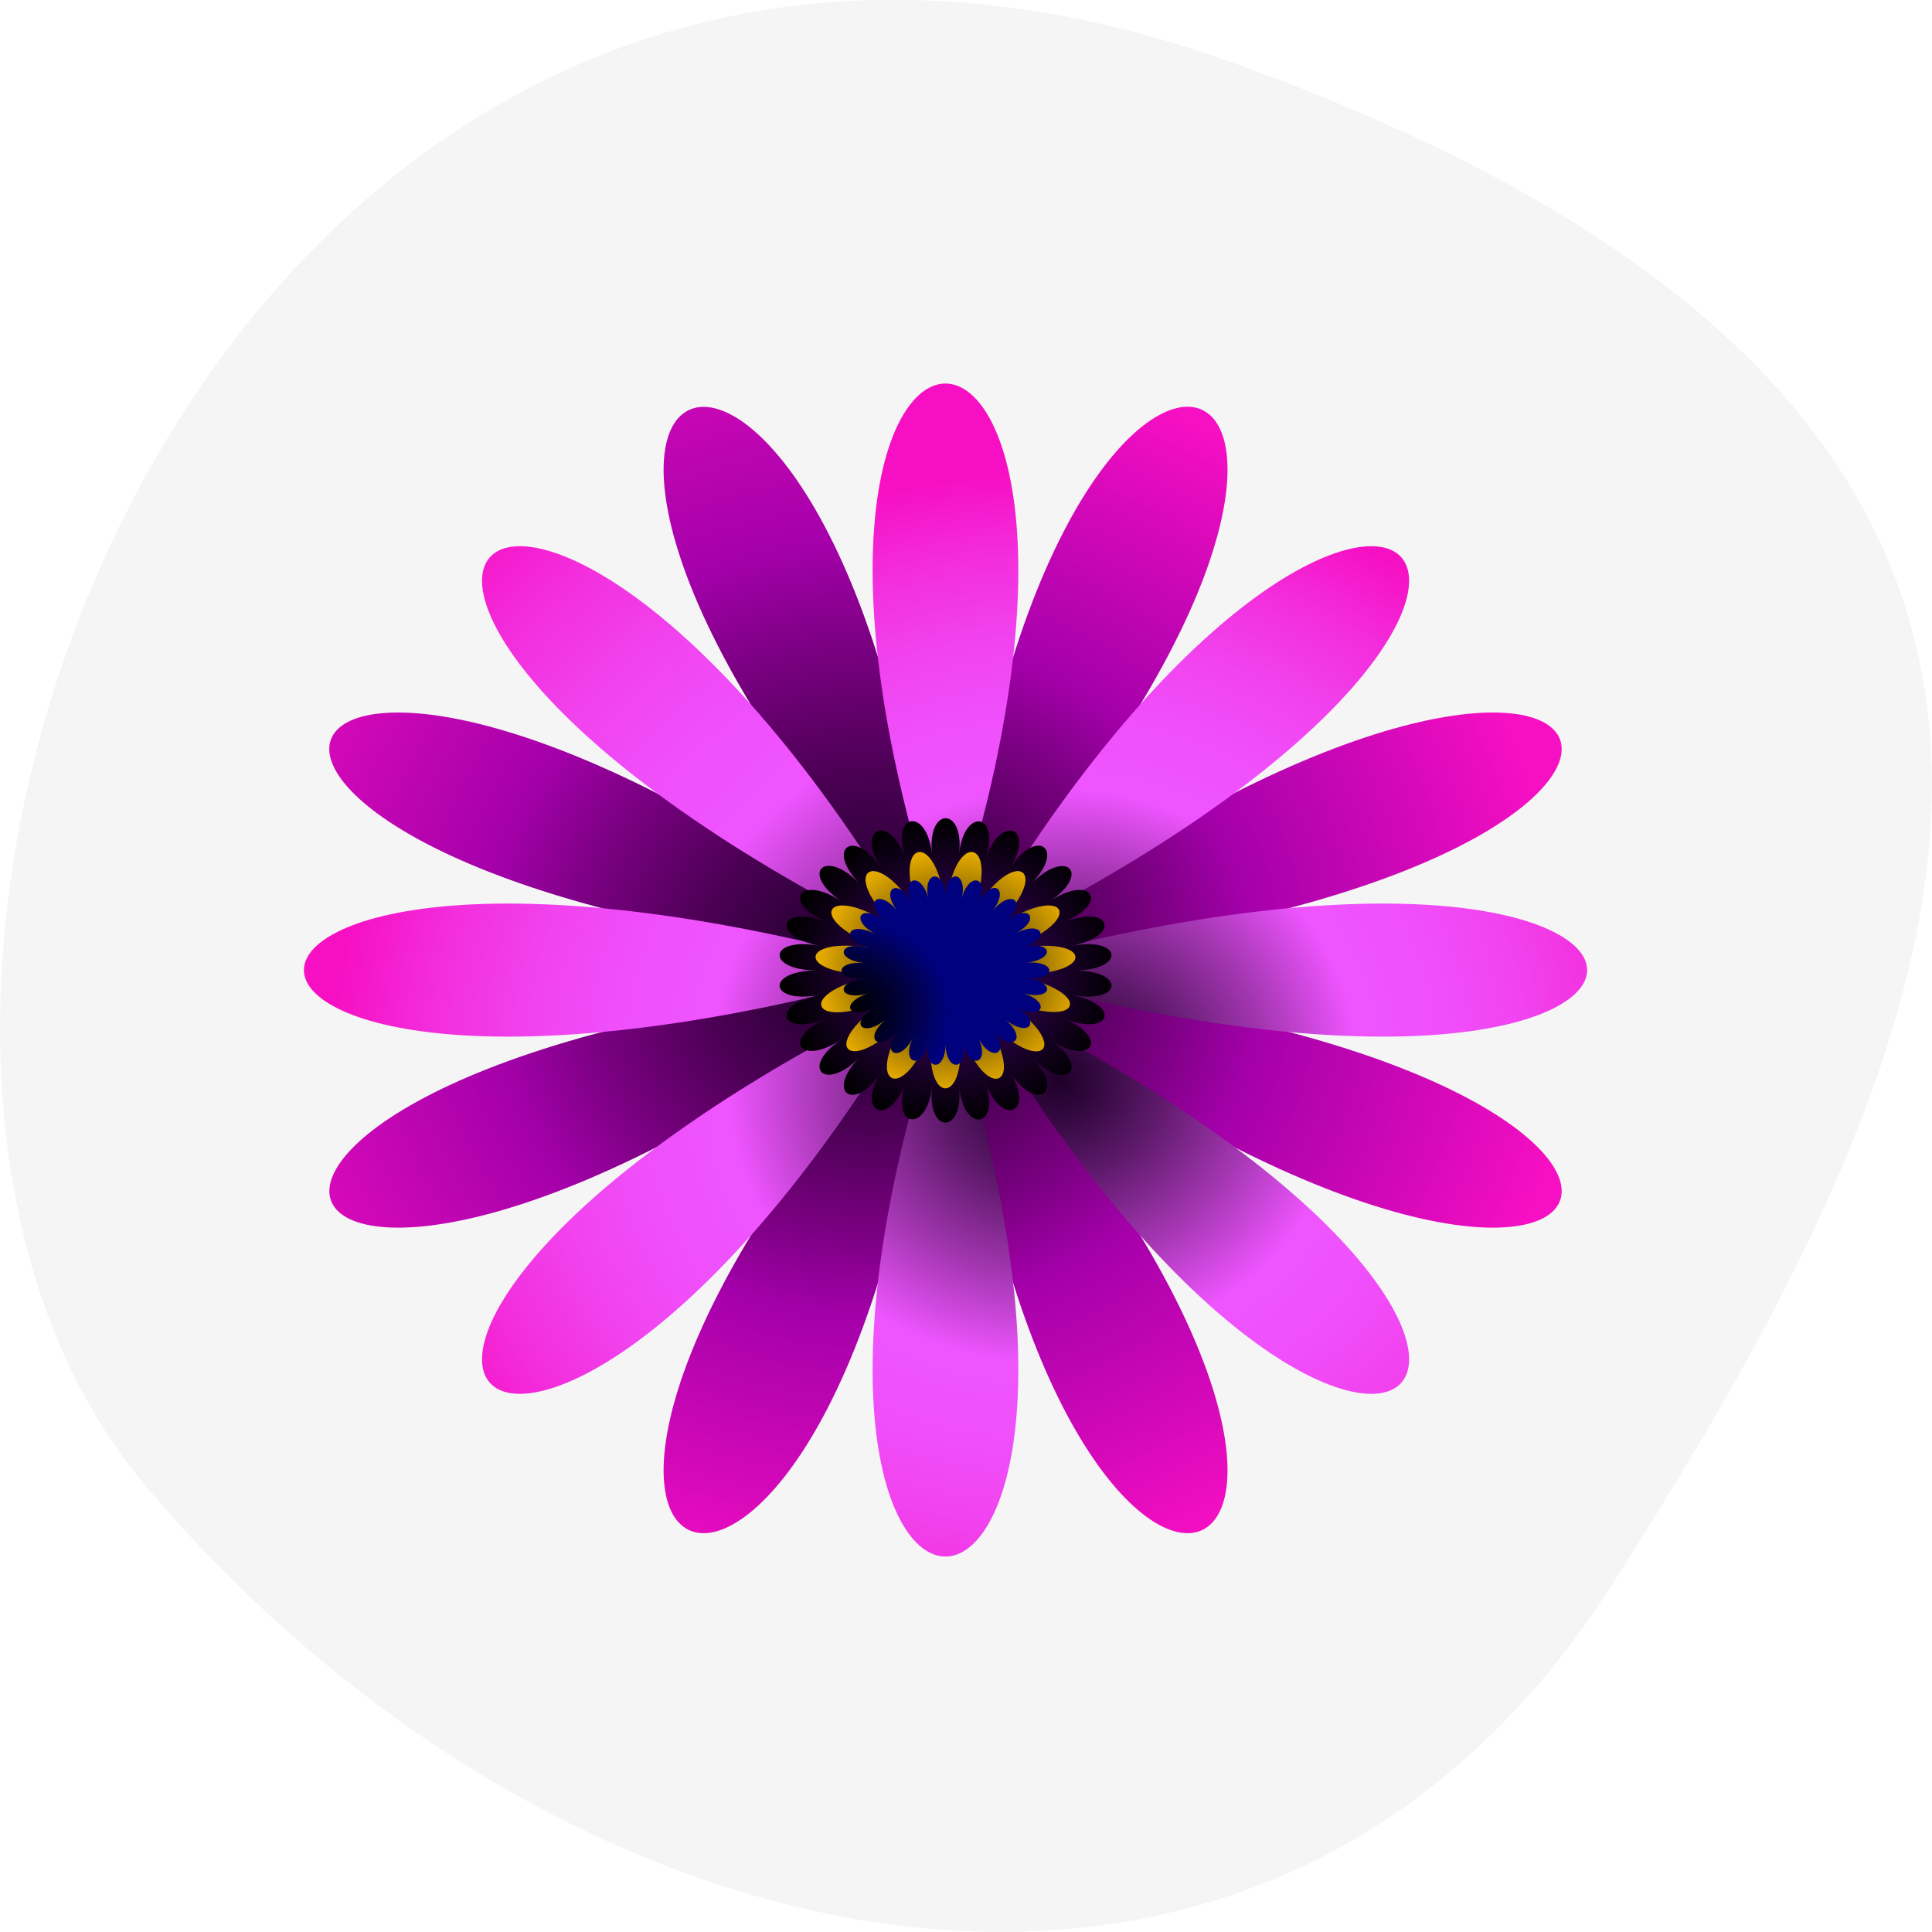 
<svg xmlns="http://www.w3.org/2000/svg" xmlns:xlink="http://www.w3.org/1999/xlink" width="24px" height="24px" viewBox="0 0 24 24" version="1.1">
<defs>
<radialGradient id="radial0" gradientUnits="userSpaceOnUse" cx="-3277.3" cy="66.32" fx="-3277.3" fy="66.32" r="179.2" gradientTransform="matrix(0.045,0,0,-0.041,158.595,14.506)">
<stop offset="0" style="stop-color:rgb(12.157%,0%,16.471%);stop-opacity:1;"/>
<stop offset="0.077" style="stop-color:rgb(16.863%,0%,21.176%);stop-opacity:1;"/>
<stop offset="0.216" style="stop-color:rgb(29.412%,0%,32.941%);stop-opacity:1;"/>
<stop offset="0.399" style="stop-color:rgb(49.412%,0%,52.157%);stop-opacity:1;"/>
<stop offset="0.522" style="stop-color:rgb(64.314%,0%,66.667%);stop-opacity:1;"/>
<stop offset="0.798" style="stop-color:rgb(82.353%,3.137%,72.157%);stop-opacity:1;"/>
<stop offset="1" style="stop-color:rgb(96.471%,5.882%,76.471%);stop-opacity:1;"/>
</radialGradient>
<radialGradient id="radial1" gradientUnits="userSpaceOnUse" cx="-3286.32" cy="56.3" fx="-3286.32" fy="56.3" r="195.83" gradientTransform="matrix(0.045,0,0,-0.041,158.595,14.506)">
<stop offset="0" style="stop-color:rgb(12.157%,0%,16.471%);stop-opacity:1;"/>
<stop offset="0.077" style="stop-color:rgb(16.863%,0%,21.176%);stop-opacity:1;"/>
<stop offset="0.216" style="stop-color:rgb(29.412%,0%,32.941%);stop-opacity:1;"/>
<stop offset="0.399" style="stop-color:rgb(49.412%,0%,52.157%);stop-opacity:1;"/>
<stop offset="0.522" style="stop-color:rgb(64.314%,0%,66.667%);stop-opacity:1;"/>
<stop offset="0.798" style="stop-color:rgb(82.353%,3.137%,72.157%);stop-opacity:1;"/>
<stop offset="1" style="stop-color:rgb(96.471%,5.882%,76.471%);stop-opacity:1;"/>
</radialGradient>
<radialGradient id="radial2" gradientUnits="userSpaceOnUse" cx="-3283.7" cy="52.683" fx="-3283.7" fy="52.683" r="188.2" gradientTransform="matrix(0.045,0,0,-0.041,158.595,14.506)">
<stop offset="0" style="stop-color:rgb(12.157%,0%,16.471%);stop-opacity:1;"/>
<stop offset="0.077" style="stop-color:rgb(16.863%,0%,21.176%);stop-opacity:1;"/>
<stop offset="0.216" style="stop-color:rgb(29.412%,0%,32.941%);stop-opacity:1;"/>
<stop offset="0.399" style="stop-color:rgb(49.412%,0%,52.157%);stop-opacity:1;"/>
<stop offset="0.522" style="stop-color:rgb(64.314%,0%,66.667%);stop-opacity:1;"/>
<stop offset="0.798" style="stop-color:rgb(82.353%,3.137%,72.157%);stop-opacity:1;"/>
<stop offset="1" style="stop-color:rgb(96.471%,5.882%,76.471%);stop-opacity:1;"/>
</radialGradient>
<radialGradient id="radial3" gradientUnits="userSpaceOnUse" cx="-3283.7" cy="70.32" fx="-3283.7" fy="70.32" r="228.41" gradientTransform="matrix(0.045,0,0,-0.041,158.595,14.506)">
<stop offset="0" style="stop-color:rgb(12.157%,0%,16.471%);stop-opacity:1;"/>
<stop offset="0.077" style="stop-color:rgb(16.863%,0%,21.176%);stop-opacity:1;"/>
<stop offset="0.216" style="stop-color:rgb(29.412%,0%,32.941%);stop-opacity:1;"/>
<stop offset="0.399" style="stop-color:rgb(49.412%,0%,52.157%);stop-opacity:1;"/>
<stop offset="0.522" style="stop-color:rgb(64.314%,0%,66.667%);stop-opacity:1;"/>
<stop offset="0.798" style="stop-color:rgb(82.353%,3.137%,72.157%);stop-opacity:1;"/>
<stop offset="1" style="stop-color:rgb(96.471%,5.882%,76.471%);stop-opacity:1;"/>
</radialGradient>
<radialGradient id="radial4" gradientUnits="userSpaceOnUse" cx="-3272.68" cy="56.3" fx="-3272.68" fy="56.3" r="184.22" gradientTransform="matrix(0.045,0,0,-0.041,158.595,14.506)">
<stop offset="0" style="stop-color:rgb(12.157%,0%,16.471%);stop-opacity:1;"/>
<stop offset="0.077" style="stop-color:rgb(16.863%,0%,21.176%);stop-opacity:1;"/>
<stop offset="0.216" style="stop-color:rgb(29.412%,0%,32.941%);stop-opacity:1;"/>
<stop offset="0.399" style="stop-color:rgb(49.412%,0%,52.157%);stop-opacity:1;"/>
<stop offset="0.522" style="stop-color:rgb(64.314%,0%,66.667%);stop-opacity:1;"/>
<stop offset="0.798" style="stop-color:rgb(82.353%,3.137%,72.157%);stop-opacity:1;"/>
<stop offset="1" style="stop-color:rgb(96.471%,5.882%,76.471%);stop-opacity:1;"/>
</radialGradient>
<radialGradient id="radial5" gradientUnits="userSpaceOnUse" cx="-3278.3" cy="54.678" fx="-3278.3" fy="54.678" r="186.81" gradientTransform="matrix(0.045,0,0,-0.041,158.595,14.506)">
<stop offset="0" style="stop-color:rgb(12.157%,0%,16.471%);stop-opacity:1;"/>
<stop offset="0.077" style="stop-color:rgb(16.863%,0%,21.176%);stop-opacity:1;"/>
<stop offset="0.216" style="stop-color:rgb(29.412%,0%,32.941%);stop-opacity:1;"/>
<stop offset="0.399" style="stop-color:rgb(49.412%,0%,52.157%);stop-opacity:1;"/>
<stop offset="0.522" style="stop-color:rgb(64.314%,0%,66.667%);stop-opacity:1;"/>
<stop offset="0.798" style="stop-color:rgb(82.353%,3.137%,72.157%);stop-opacity:1;"/>
<stop offset="1" style="stop-color:rgb(96.471%,5.882%,76.471%);stop-opacity:1;"/>
</radialGradient>
<radialGradient id="radial6" gradientUnits="userSpaceOnUse" cx="-3287.32" cy="63.696" fx="-3287.32" fy="63.696" r="199.19" gradientTransform="matrix(0.045,0,0,-0.041,158.595,14.506)">
<stop offset="0" style="stop-color:rgb(12.157%,0%,16.471%);stop-opacity:1;"/>
<stop offset="0.077" style="stop-color:rgb(16.863%,0%,21.176%);stop-opacity:1;"/>
<stop offset="0.216" style="stop-color:rgb(29.412%,0%,32.941%);stop-opacity:1;"/>
<stop offset="0.399" style="stop-color:rgb(49.412%,0%,52.157%);stop-opacity:1;"/>
<stop offset="0.522" style="stop-color:rgb(64.314%,0%,66.667%);stop-opacity:1;"/>
<stop offset="0.798" style="stop-color:rgb(82.353%,3.137%,72.157%);stop-opacity:1;"/>
<stop offset="1" style="stop-color:rgb(96.471%,5.882%,76.471%);stop-opacity:1;"/>
</radialGradient>
<radialGradient id="radial7" gradientUnits="userSpaceOnUse" cx="-3272.68" cy="64.7" fx="-3272.68" fy="64.7" r="178.19" gradientTransform="matrix(0.045,0,0,-0.041,158.595,14.506)">
<stop offset="0" style="stop-color:rgb(12.157%,0%,16.471%);stop-opacity:1;"/>
<stop offset="0.077" style="stop-color:rgb(16.863%,0%,21.176%);stop-opacity:1;"/>
<stop offset="0.216" style="stop-color:rgb(29.412%,0%,32.941%);stop-opacity:1;"/>
<stop offset="0.399" style="stop-color:rgb(49.412%,0%,52.157%);stop-opacity:1;"/>
<stop offset="0.522" style="stop-color:rgb(64.314%,0%,66.667%);stop-opacity:1;"/>
<stop offset="0.798" style="stop-color:rgb(82.353%,3.137%,72.157%);stop-opacity:1;"/>
<stop offset="1" style="stop-color:rgb(96.471%,5.882%,76.471%);stop-opacity:1;"/>
</radialGradient>
<radialGradient id="radial8" gradientUnits="userSpaceOnUse" cx="-3483.09" cy="-160.91" fx="-3483.09" fy="-160.91" r="173.08" gradientTransform="matrix(0.041,-0.016,-0.017,-0.038,153.066,-48.859)">
<stop offset="0" style="stop-color:rgb(12.157%,0%,16.471%);stop-opacity:1;"/>
<stop offset="0.053" style="stop-color:rgb(18.824%,2.745%,23.529%);stop-opacity:1;"/>
<stop offset="0.159" style="stop-color:rgb(36.471%,9.804%,41.569%);stop-opacity:1;"/>
<stop offset="0.307" style="stop-color:rgb(64.706%,21.569%,70.196%);stop-opacity:1;"/>
<stop offset="0.447" style="stop-color:rgb(93.725%,33.333%,100%);stop-opacity:1;"/>
<stop offset="0.571" style="stop-color:rgb(93.725%,31.373%,98.431%);stop-opacity:1;"/>
<stop offset="0.71" style="stop-color:rgb(94.51%,26.275%,93.725%);stop-opacity:1;"/>
<stop offset="0.856" style="stop-color:rgb(95.294%,17.647%,86.275%);stop-opacity:1;"/>
<stop offset="1" style="stop-color:rgb(96.471%,5.882%,76.471%);stop-opacity:1;"/>
</radialGradient>
<radialGradient id="radial9" gradientUnits="userSpaceOnUse" cx="-3491.8" cy="-170.58" fx="-3491.8" fy="-170.58" r="189.14" gradientTransform="matrix(0.041,-0.016,-0.017,-0.038,153.066,-48.859)">
<stop offset="0" style="stop-color:rgb(12.157%,0%,16.471%);stop-opacity:1;"/>
<stop offset="0.053" style="stop-color:rgb(18.824%,2.745%,23.529%);stop-opacity:1;"/>
<stop offset="0.159" style="stop-color:rgb(36.471%,9.804%,41.569%);stop-opacity:1;"/>
<stop offset="0.307" style="stop-color:rgb(64.706%,21.569%,70.196%);stop-opacity:1;"/>
<stop offset="0.447" style="stop-color:rgb(93.725%,33.333%,100%);stop-opacity:1;"/>
<stop offset="0.571" style="stop-color:rgb(93.725%,31.373%,98.431%);stop-opacity:1;"/>
<stop offset="0.71" style="stop-color:rgb(94.51%,26.275%,93.725%);stop-opacity:1;"/>
<stop offset="0.856" style="stop-color:rgb(95.294%,17.647%,86.275%);stop-opacity:1;"/>
<stop offset="1" style="stop-color:rgb(96.471%,5.882%,76.471%);stop-opacity:1;"/>
</radialGradient>
<radialGradient id="radial10" gradientUnits="userSpaceOnUse" cx="-3489.27" cy="-174.08" fx="-3489.27" fy="-174.08" r="181.78" gradientTransform="matrix(0.041,-0.016,-0.017,-0.038,153.066,-48.859)">
<stop offset="0" style="stop-color:rgb(12.157%,0%,16.471%);stop-opacity:1;"/>
<stop offset="0.053" style="stop-color:rgb(18.824%,2.745%,23.529%);stop-opacity:1;"/>
<stop offset="0.159" style="stop-color:rgb(36.471%,9.804%,41.569%);stop-opacity:1;"/>
<stop offset="0.307" style="stop-color:rgb(64.706%,21.569%,70.196%);stop-opacity:1;"/>
<stop offset="0.447" style="stop-color:rgb(93.725%,33.333%,100%);stop-opacity:1;"/>
<stop offset="0.571" style="stop-color:rgb(93.725%,31.373%,98.431%);stop-opacity:1;"/>
<stop offset="0.71" style="stop-color:rgb(94.51%,26.275%,93.725%);stop-opacity:1;"/>
<stop offset="0.856" style="stop-color:rgb(95.294%,17.647%,86.275%);stop-opacity:1;"/>
<stop offset="1" style="stop-color:rgb(96.471%,5.882%,76.471%);stop-opacity:1;"/>
</radialGradient>
<radialGradient id="radial11" gradientUnits="userSpaceOnUse" cx="-3489.27" cy="-157.04" fx="-3489.27" fy="-157.04" r="220.61" gradientTransform="matrix(0.041,-0.016,-0.017,-0.038,153.066,-48.859)">
<stop offset="0" style="stop-color:rgb(12.157%,0%,16.471%);stop-opacity:1;"/>
<stop offset="0.053" style="stop-color:rgb(18.824%,2.745%,23.529%);stop-opacity:1;"/>
<stop offset="0.159" style="stop-color:rgb(36.471%,9.804%,41.569%);stop-opacity:1;"/>
<stop offset="0.307" style="stop-color:rgb(64.706%,21.569%,70.196%);stop-opacity:1;"/>
<stop offset="0.447" style="stop-color:rgb(93.725%,33.333%,100%);stop-opacity:1;"/>
<stop offset="0.571" style="stop-color:rgb(93.725%,31.373%,98.431%);stop-opacity:1;"/>
<stop offset="0.71" style="stop-color:rgb(94.51%,26.275%,93.725%);stop-opacity:1;"/>
<stop offset="0.856" style="stop-color:rgb(95.294%,17.647%,86.275%);stop-opacity:1;"/>
<stop offset="1" style="stop-color:rgb(96.471%,5.882%,76.471%);stop-opacity:1;"/>
</radialGradient>
<radialGradient id="radial12" gradientUnits="userSpaceOnUse" cx="-3478.63" cy="-170.58" fx="-3478.63" fy="-170.58" r="177.93" gradientTransform="matrix(0.041,-0.016,-0.017,-0.038,153.066,-48.859)">
<stop offset="0" style="stop-color:rgb(12.157%,0%,16.471%);stop-opacity:1;"/>
<stop offset="0.053" style="stop-color:rgb(18.824%,2.745%,23.529%);stop-opacity:1;"/>
<stop offset="0.159" style="stop-color:rgb(36.471%,9.804%,41.569%);stop-opacity:1;"/>
<stop offset="0.307" style="stop-color:rgb(64.706%,21.569%,70.196%);stop-opacity:1;"/>
<stop offset="0.447" style="stop-color:rgb(93.725%,33.333%,100%);stop-opacity:1;"/>
<stop offset="0.571" style="stop-color:rgb(93.725%,31.373%,98.431%);stop-opacity:1;"/>
<stop offset="0.71" style="stop-color:rgb(94.51%,26.275%,93.725%);stop-opacity:1;"/>
<stop offset="0.856" style="stop-color:rgb(95.294%,17.647%,86.275%);stop-opacity:1;"/>
<stop offset="1" style="stop-color:rgb(96.471%,5.882%,76.471%);stop-opacity:1;"/>
</radialGradient>
<radialGradient id="radial13" gradientUnits="userSpaceOnUse" cx="-3484.06" cy="-172.15" fx="-3484.06" fy="-172.15" r="180.42" gradientTransform="matrix(0.041,-0.016,-0.017,-0.038,153.066,-48.859)">
<stop offset="0" style="stop-color:rgb(12.157%,0%,16.471%);stop-opacity:1;"/>
<stop offset="0.053" style="stop-color:rgb(18.824%,2.745%,23.529%);stop-opacity:1;"/>
<stop offset="0.159" style="stop-color:rgb(36.471%,9.804%,41.569%);stop-opacity:1;"/>
<stop offset="0.307" style="stop-color:rgb(64.706%,21.569%,70.196%);stop-opacity:1;"/>
<stop offset="0.447" style="stop-color:rgb(93.725%,33.333%,100%);stop-opacity:1;"/>
<stop offset="0.571" style="stop-color:rgb(93.725%,31.373%,98.431%);stop-opacity:1;"/>
<stop offset="0.71" style="stop-color:rgb(94.51%,26.275%,93.725%);stop-opacity:1;"/>
<stop offset="0.856" style="stop-color:rgb(95.294%,17.647%,86.275%);stop-opacity:1;"/>
<stop offset="1" style="stop-color:rgb(96.471%,5.882%,76.471%);stop-opacity:1;"/>
</radialGradient>
<radialGradient id="radial14" gradientUnits="userSpaceOnUse" cx="-3492.76" cy="-163.44" fx="-3492.76" fy="-163.44" r="192.39" gradientTransform="matrix(0.041,-0.016,-0.017,-0.038,153.066,-48.859)">
<stop offset="0" style="stop-color:rgb(12.157%,0%,16.471%);stop-opacity:1;"/>
<stop offset="0.053" style="stop-color:rgb(18.824%,2.745%,23.529%);stop-opacity:1;"/>
<stop offset="0.159" style="stop-color:rgb(36.471%,9.804%,41.569%);stop-opacity:1;"/>
<stop offset="0.307" style="stop-color:rgb(64.706%,21.569%,70.196%);stop-opacity:1;"/>
<stop offset="0.447" style="stop-color:rgb(93.725%,33.333%,100%);stop-opacity:1;"/>
<stop offset="0.571" style="stop-color:rgb(93.725%,31.373%,98.431%);stop-opacity:1;"/>
<stop offset="0.71" style="stop-color:rgb(94.51%,26.275%,93.725%);stop-opacity:1;"/>
<stop offset="0.856" style="stop-color:rgb(95.294%,17.647%,86.275%);stop-opacity:1;"/>
<stop offset="1" style="stop-color:rgb(96.471%,5.882%,76.471%);stop-opacity:1;"/>
</radialGradient>
<radialGradient id="radial15" gradientUnits="userSpaceOnUse" cx="-3478.62" cy="-162.47" fx="-3478.62" fy="-162.47" r="172.1" gradientTransform="matrix(0.041,-0.016,-0.017,-0.038,153.066,-48.859)">
<stop offset="0" style="stop-color:rgb(12.157%,0%,16.471%);stop-opacity:1;"/>
<stop offset="0.053" style="stop-color:rgb(18.824%,2.745%,23.529%);stop-opacity:1;"/>
<stop offset="0.159" style="stop-color:rgb(36.471%,9.804%,41.569%);stop-opacity:1;"/>
<stop offset="0.307" style="stop-color:rgb(64.706%,21.569%,70.196%);stop-opacity:1;"/>
<stop offset="0.447" style="stop-color:rgb(93.725%,33.333%,100%);stop-opacity:1;"/>
<stop offset="0.571" style="stop-color:rgb(93.725%,31.373%,98.431%);stop-opacity:1;"/>
<stop offset="0.71" style="stop-color:rgb(94.51%,26.275%,93.725%);stop-opacity:1;"/>
<stop offset="0.856" style="stop-color:rgb(95.294%,17.647%,86.275%);stop-opacity:1;"/>
<stop offset="1" style="stop-color:rgb(96.471%,5.882%,76.471%);stop-opacity:1;"/>
</radialGradient>
<radialGradient id="radial16" gradientUnits="userSpaceOnUse" cx="256" cy="256" fx="256" fy="256" r="46.17" gradientTransform="matrix(0.045,0,0,0.041,0.284,1.573)">
<stop offset="0" style="stop-color:rgb(30.196%,0%,49.804%);stop-opacity:1;"/>
<stop offset="1" style="stop-color:rgb(0%,0%,0%);stop-opacity:1;"/>
</radialGradient>
<radialGradient id="radial17" gradientUnits="userSpaceOnUse" cx="256" cy="256" fx="256" fy="256" r="36.02" gradientTransform="matrix(0.045,0,0,0.041,0.284,1.573)">
<stop offset="0" style="stop-color:rgb(0%,0%,0%);stop-opacity:1;"/>
<stop offset="1" style="stop-color:rgb(89.412%,66.667%,0%);stop-opacity:1;"/>
</radialGradient>
<radialGradient id="radial18" gradientUnits="userSpaceOnUse" cx="-2358.34" cy="381.11" fx="-2358.34" fy="381.11" r="28.785" gradientTransform="matrix(0.045,0.004,-0.005,0.041,118.524,6.388)">
<stop offset="0" style="stop-color:rgb(0%,0%,0%);stop-opacity:1;"/>
<stop offset="0.14" style="stop-color:rgb(0%,0%,3.137%);stop-opacity:1;"/>
<stop offset="0.359" style="stop-color:rgb(0%,0%,11.765%);stop-opacity:1;"/>
<stop offset="0.628" style="stop-color:rgb(0%,0.392%,25.882%);stop-opacity:1;"/>
<stop offset="0.935" style="stop-color:rgb(0%,0.392%,45.49%);stop-opacity:1;"/>
<stop offset="1" style="stop-color:rgb(0%,0.392%,49.804%);stop-opacity:1;"/>
</radialGradient>
</defs>
<g id="surface1">
<path style=" stroke:none;fill-rule:nonzero;fill:rgb(96.078%,96.078%,96.078%);fill-opacity:1;" d="M 15.297 0.773 C 2.789 -3.703 -3.289 12.398 1.801 18.449 C 6.891 24.5 15.617 26.566 20.008 19.711 C 24.398 12.859 27.805 5.258 15.297 0.773 Z M 15.297 0.773 "/>
<path style=" stroke:none;fill-rule:nonzero;fill:url(#radial0);" d="M 11.891 11.734 C 18.906 3.996 12.914 1.727 11.891 11.734 Z M 11.891 11.734 "/>
<path style=" stroke:none;fill-rule:nonzero;fill:url(#radial1);" d="M 11.398 12.18 C 0.453 13.117 2.938 18.594 11.398 12.18 Z M 11.398 12.18 "/>
<path style=" stroke:none;fill-rule:nonzero;fill:url(#radial2);" d="M 11.602 12.367 C 4.586 20.102 10.578 22.371 11.602 12.367 Z M 11.602 12.367 "/>
<path style=" stroke:none;fill-rule:nonzero;fill:url(#radial3);" d="M 11.602 11.734 C 10.578 1.727 4.586 4 11.602 11.734 Z M 11.602 11.734 "/>
<path style=" stroke:none;fill-rule:nonzero;fill:url(#radial4);" d="M 12.09 12.18 C 20.555 18.594 23.039 13.117 12.09 12.18 Z M 12.09 12.18 "/>
<path style=" stroke:none;fill-rule:nonzero;fill:url(#radial5);" d="M 11.891 12.367 C 12.914 22.371 18.906 20.102 11.891 12.367 Z M 11.891 12.367 "/>
<path style=" stroke:none;fill-rule:nonzero;fill:url(#radial6);" d="M 11.398 11.922 C 2.934 5.508 0.453 10.984 11.398 11.922 Z M 11.398 11.922 "/>
<path style=" stroke:none;fill-rule:nonzero;fill:url(#radial7);" d="M 12.09 11.922 C 23.039 10.984 20.555 5.508 12.09 11.922 Z M 12.09 11.922 "/>
<path style=" stroke:none;fill-rule:nonzero;fill:url(#radial8);" d="M 11.746 11.723 C 14.879 2.445 8.609 2.445 11.746 11.723 Z M 11.746 11.723 "/>
<path style=" stroke:none;fill-rule:nonzero;fill:url(#radial9);" d="M 11.492 12.281 C 2.102 16.82 6.531 20.867 11.492 12.281 Z M 11.492 12.281 "/>
<path style=" stroke:none;fill-rule:nonzero;fill:url(#radial10);" d="M 11.746 12.375 C 8.609 21.656 14.879 21.656 11.746 12.375 Z M 11.746 12.375 "/>
<path style=" stroke:none;fill-rule:nonzero;fill:url(#radial11);" d="M 11.492 11.816 C 6.531 3.234 2.102 7.281 11.492 11.816 Z M 11.492 11.816 "/>
<path style=" stroke:none;fill-rule:nonzero;fill:url(#radial12);" d="M 12.102 12.051 C 22.254 14.914 22.254 9.188 12.102 12.051 Z M 12.102 12.051 "/>
<path style=" stroke:none;fill-rule:nonzero;fill:url(#radial13);" d="M 12 12.281 C 16.961 20.867 21.391 16.82 12 12.281 Z M 12 12.281 "/>
<path style=" stroke:none;fill-rule:nonzero;fill:url(#radial14);" d="M 11.387 12.051 C 1.238 9.188 1.238 14.914 11.387 12.051 Z M 11.387 12.051 "/>
<path style=" stroke:none;fill-rule:nonzero;fill:url(#radial15);" d="M 12 11.816 C 21.391 7.281 16.961 3.234 12 11.816 Z M 12 11.816 "/>
<path style=" stroke:none;fill-rule:nonzero;fill:url(#radial16);" d="M 11.578 13.5 C 11.512 14.094 11.051 14 11.254 13.438 C 11.051 14.008 10.621 13.828 10.949 13.312 C 10.621 13.828 10.242 13.578 10.68 13.133 C 10.242 13.578 9.93 13.258 10.457 12.91 C 9.93 13.262 9.695 12.891 10.289 12.648 C 9.695 12.891 9.547 12.484 10.188 12.359 C 9.547 12.48 9.5 12.055 10.152 12.055 C 9.5 12.055 9.547 11.629 10.188 11.75 C 9.547 11.629 9.695 11.219 10.289 11.461 C 9.695 11.219 9.93 10.848 10.457 11.199 C 9.93 10.848 10.242 10.527 10.68 10.977 C 10.242 10.531 10.621 10.277 10.949 10.793 C 10.621 10.277 11.051 10.102 11.254 10.672 C 11.051 10.102 11.512 10.012 11.578 10.609 C 11.512 10.016 11.984 10.016 11.914 10.609 C 11.977 10.016 12.438 10.105 12.238 10.672 C 12.438 10.102 12.867 10.277 12.543 10.793 C 12.867 10.277 13.25 10.527 12.812 10.977 C 13.25 10.531 13.562 10.852 13.035 11.199 C 13.562 10.848 13.797 11.219 13.203 11.461 C 13.797 11.219 13.945 11.625 13.305 11.75 C 13.945 11.629 13.992 12.055 13.34 12.055 C 13.992 12.055 13.945 12.48 13.305 12.359 C 13.945 12.48 13.797 12.891 13.203 12.648 C 13.797 12.891 13.562 13.262 13.035 12.91 C 13.562 13.262 13.25 13.578 12.812 13.133 C 13.25 13.578 12.867 13.828 12.543 13.312 C 12.867 13.828 12.438 14.008 12.238 13.438 C 12.438 14.008 11.977 14.094 11.914 13.5 C 11.977 14.094 11.512 14.094 11.578 13.5 Z M 11.578 13.5 "/>
<path style=" stroke:none;fill-rule:nonzero;fill:url(#radial17);" d="M 11.625 12.547 C 11.324 13.848 10.559 13.531 11.398 12.461 C 10.559 13.535 9.992 12.961 11.242 12.297 C 10 12.969 9.742 12.234 11.164 12.082 C 9.742 12.234 9.824 11.469 11.188 11.859 C 9.824 11.473 10.246 10.805 11.312 11.672 C 10.246 10.805 10.926 10.355 11.508 11.539 C 10.926 10.355 11.746 10.195 11.746 11.492 C 11.746 10.195 12.57 10.355 11.984 11.539 C 12.562 10.355 13.246 10.805 12.18 11.672 C 13.246 10.805 13.664 11.473 12.301 11.859 C 13.664 11.473 13.75 12.234 12.328 12.082 C 13.75 12.234 13.492 12.961 12.25 12.297 C 13.492 12.969 12.93 13.535 12.09 12.461 C 12.93 13.535 12.164 13.848 11.867 12.547 C 12.164 13.844 11.324 13.844 11.625 12.547 Z M 11.625 12.547 "/>
<path style=" stroke:none;fill-rule:nonzero;fill:url(#radial18);" d="M 11.539 12.938 C 11.453 13.305 11.18 13.219 11.344 12.883 C 11.18 13.219 10.922 13.09 11.164 12.789 C 10.926 13.09 10.707 12.91 11.008 12.66 C 10.707 12.91 10.531 12.695 10.887 12.508 C 10.531 12.695 10.414 12.453 10.801 12.336 C 10.414 12.453 10.352 12.188 10.758 12.152 C 10.352 12.195 10.352 11.922 10.758 11.965 C 10.352 11.93 10.414 11.664 10.801 11.781 C 10.414 11.664 10.531 11.422 10.887 11.609 C 10.531 11.422 10.703 11.207 11.008 11.453 C 10.703 11.203 10.922 11.023 11.156 11.328 C 10.918 11.027 11.172 10.891 11.336 11.234 C 11.172 10.891 11.449 10.812 11.535 11.172 C 11.449 10.812 11.742 10.781 11.742 11.156 C 11.742 10.781 12.031 10.812 11.945 11.172 C 12.031 10.812 12.312 10.891 12.145 11.234 C 12.312 10.891 12.562 11.023 12.32 11.328 C 12.562 11.023 12.781 11.203 12.48 11.453 C 12.781 11.203 12.953 11.422 12.602 11.602 C 12.953 11.414 13.07 11.664 12.688 11.773 C 13.07 11.664 13.133 11.922 12.73 11.961 C 13.133 11.922 13.141 12.188 12.73 12.148 C 13.133 12.188 13.078 12.445 12.688 12.332 C 13.078 12.445 12.953 12.695 12.602 12.504 C 12.953 12.688 12.785 12.906 12.48 12.66 C 12.785 12.91 12.562 13.09 12.328 12.789 C 12.57 13.086 12.312 13.219 12.148 12.883 C 12.312 13.219 12.039 13.305 11.953 12.938 C 12.039 13.305 11.746 13.332 11.746 12.961 C 11.75 13.332 11.461 13.305 11.539 12.938 Z M 11.539 12.938 "/>
</g>
</svg>
